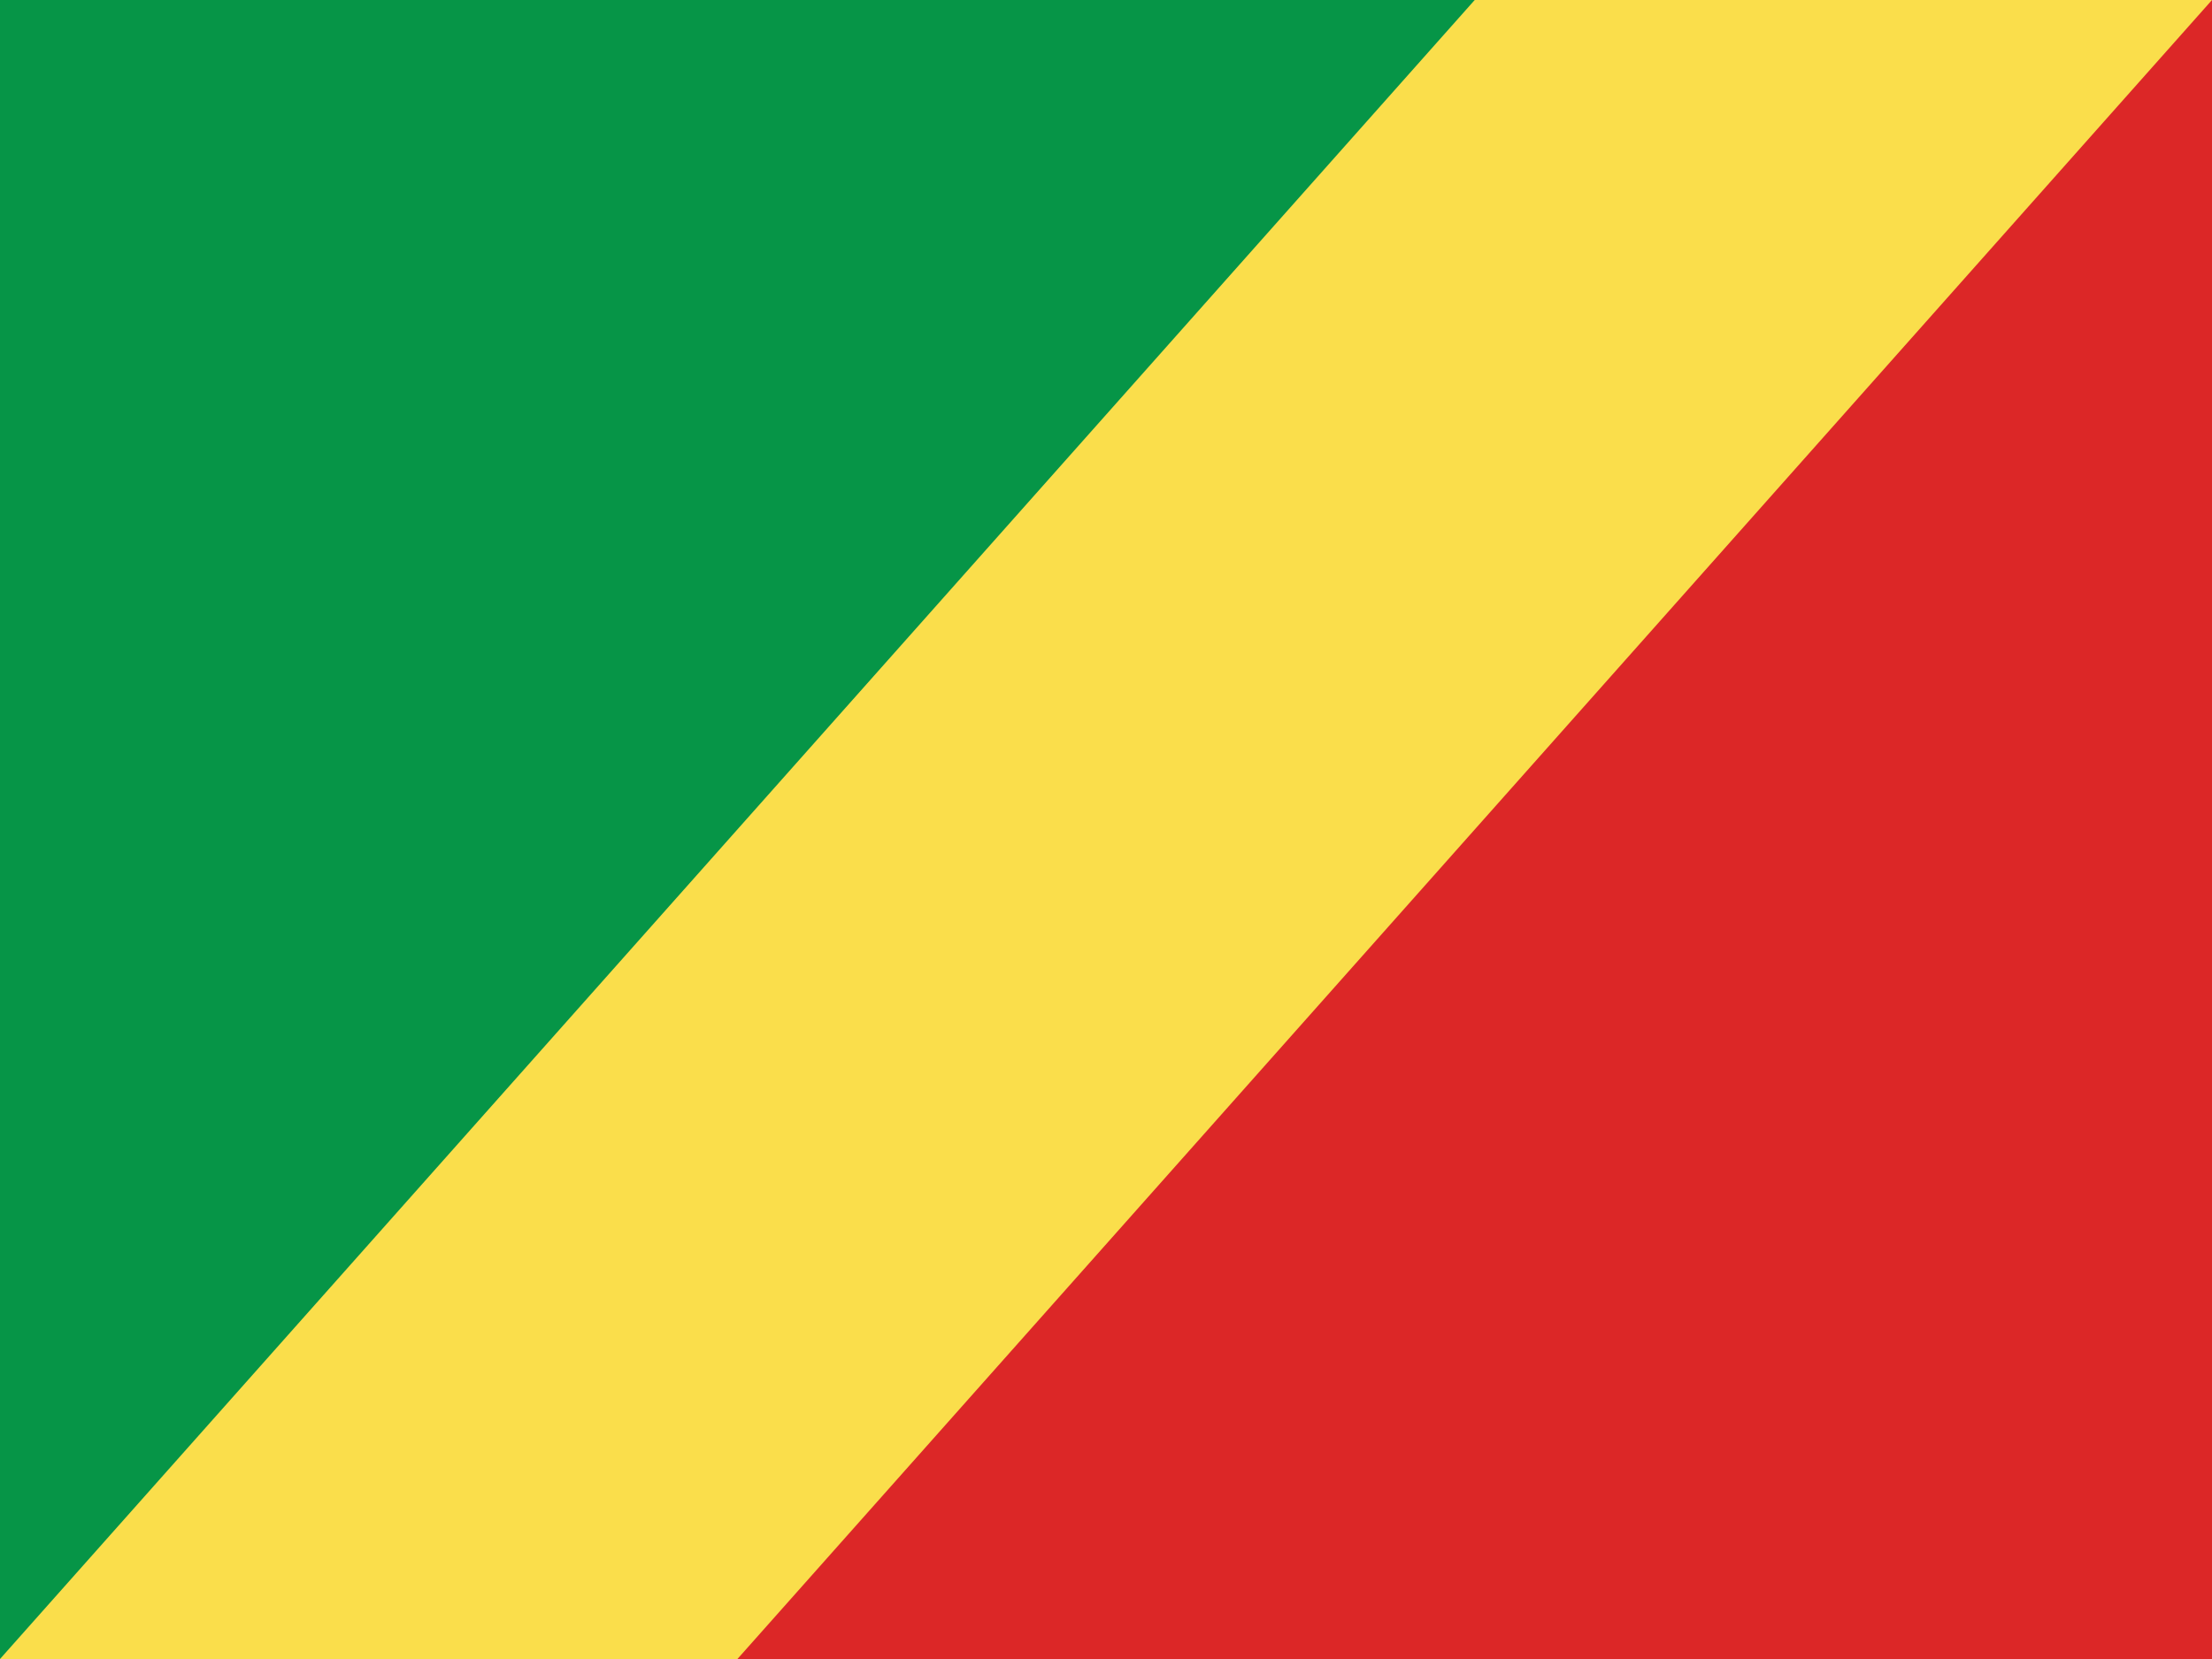 <svg xmlns="http://www.w3.org/2000/svg" viewBox="0 0 16 12" enable-background="new 0 0 16 12"><switch><g><path fill="#069547" d="m0 0h16v12h-16z"/><path fill="#fade4b" d="M0,12L10.667,0H16v12H0z"/><path fill="#dc2727" d="M16,0v12H5.334L16,0z"/></g></switch></svg>